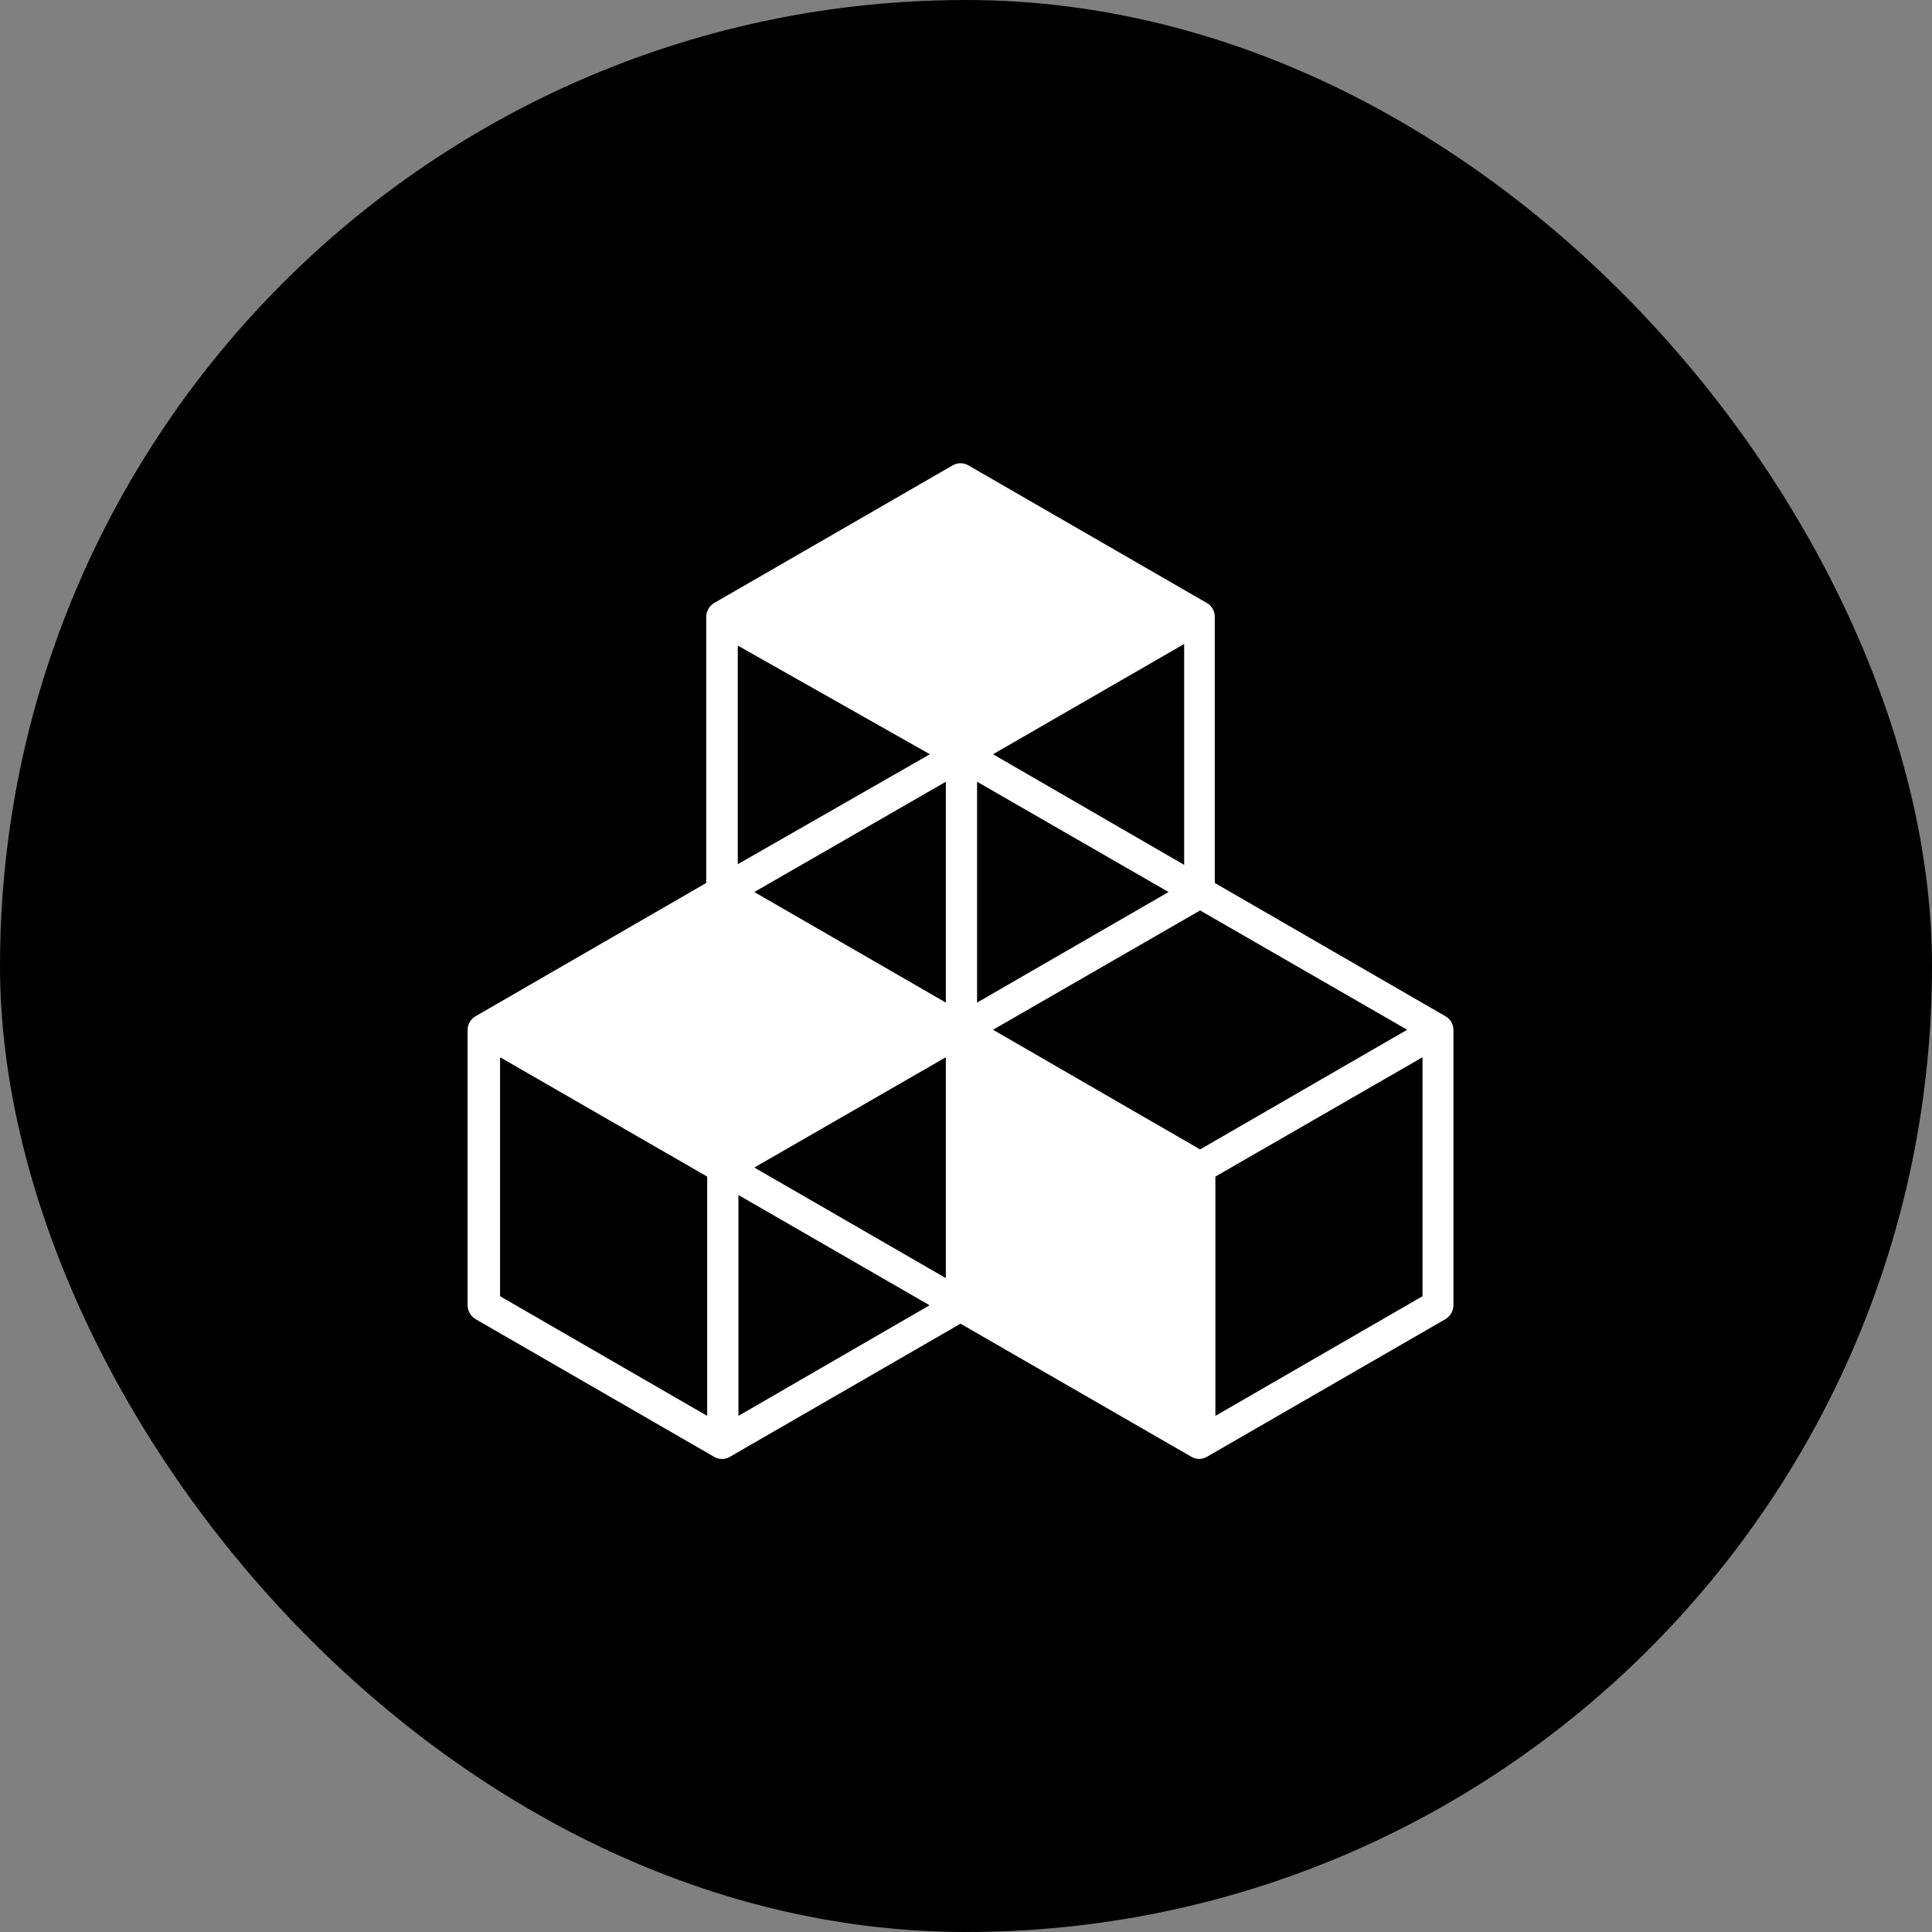 <svg width="48" height="48" viewBox="0 0 48 48" fill="none" xmlns="http://www.w3.org/2000/svg">
<rect x="0" y="0" width="48" height="48" fill="#808080" stroke="none"/>
<g clip-path="url(#clip0_18792_43782)">
<path d="M48 0H0V48H48V0Z" fill="#F36E24" style="fill:#F36E24;fill:color(display-p3 0.953 0.431 0.141);fill-opacity:1;"/>
<path d="M35.916 25.251L30.181 21.937V15.325C30.182 15.256 30.164 15.188 30.13 15.128C30.096 15.068 30.047 15.018 29.987 14.983L24.058 11.561C23.999 11.527 23.932 11.509 23.864 11.509C23.796 11.509 23.729 11.527 23.67 11.561L17.74 14.983C17.682 15.019 17.633 15.069 17.599 15.129C17.565 15.188 17.547 15.256 17.546 15.325V21.937L11.811 25.251C11.753 25.285 11.704 25.333 11.67 25.392C11.636 25.45 11.618 25.517 11.617 25.584V32.429C11.618 32.498 11.636 32.566 11.67 32.625C11.704 32.685 11.752 32.735 11.811 32.771L17.74 36.193C17.8 36.229 17.869 36.248 17.938 36.248C18.008 36.248 18.076 36.229 18.136 36.193L23.864 32.887L29.599 36.193C29.658 36.227 29.724 36.246 29.793 36.248C29.861 36.244 29.927 36.226 29.987 36.193L35.916 32.771C35.975 32.735 36.023 32.685 36.057 32.625C36.091 32.566 36.109 32.498 36.11 32.429V25.584C36.11 25.517 36.092 25.45 36.057 25.392C36.023 25.333 35.975 25.285 35.916 25.251ZM23.499 31.754L18.741 29.007L23.499 26.267V31.754ZM29.032 22.162L24.275 24.909V19.422L29.032 22.162ZM23.499 24.909L18.741 22.162L23.499 19.422V24.909ZM24.671 25.584L29.816 22.62L34.961 25.584L29.816 28.557L24.671 25.584ZM29.42 21.487L24.671 18.739L29.42 16V21.487ZM23.103 18.739L18.33 21.471V16.039L23.103 18.739ZM17.57 35.177L12.424 32.204V26.267L17.57 29.232V35.177ZM18.346 35.177V29.69L23.095 32.429L18.346 35.177ZM35.342 32.204L30.196 35.177V29.232L35.342 26.267V32.204Z" fill="white" style="fill:white;fill-opacity:1;"/>
</g>
<defs>
<clipPath id="clip0_18792_43782">
<rect width="48" height="48" rx="24" fill="white" style="fill:white;fill-opacity:1;"/>
</clipPath>
</defs>
</svg>
